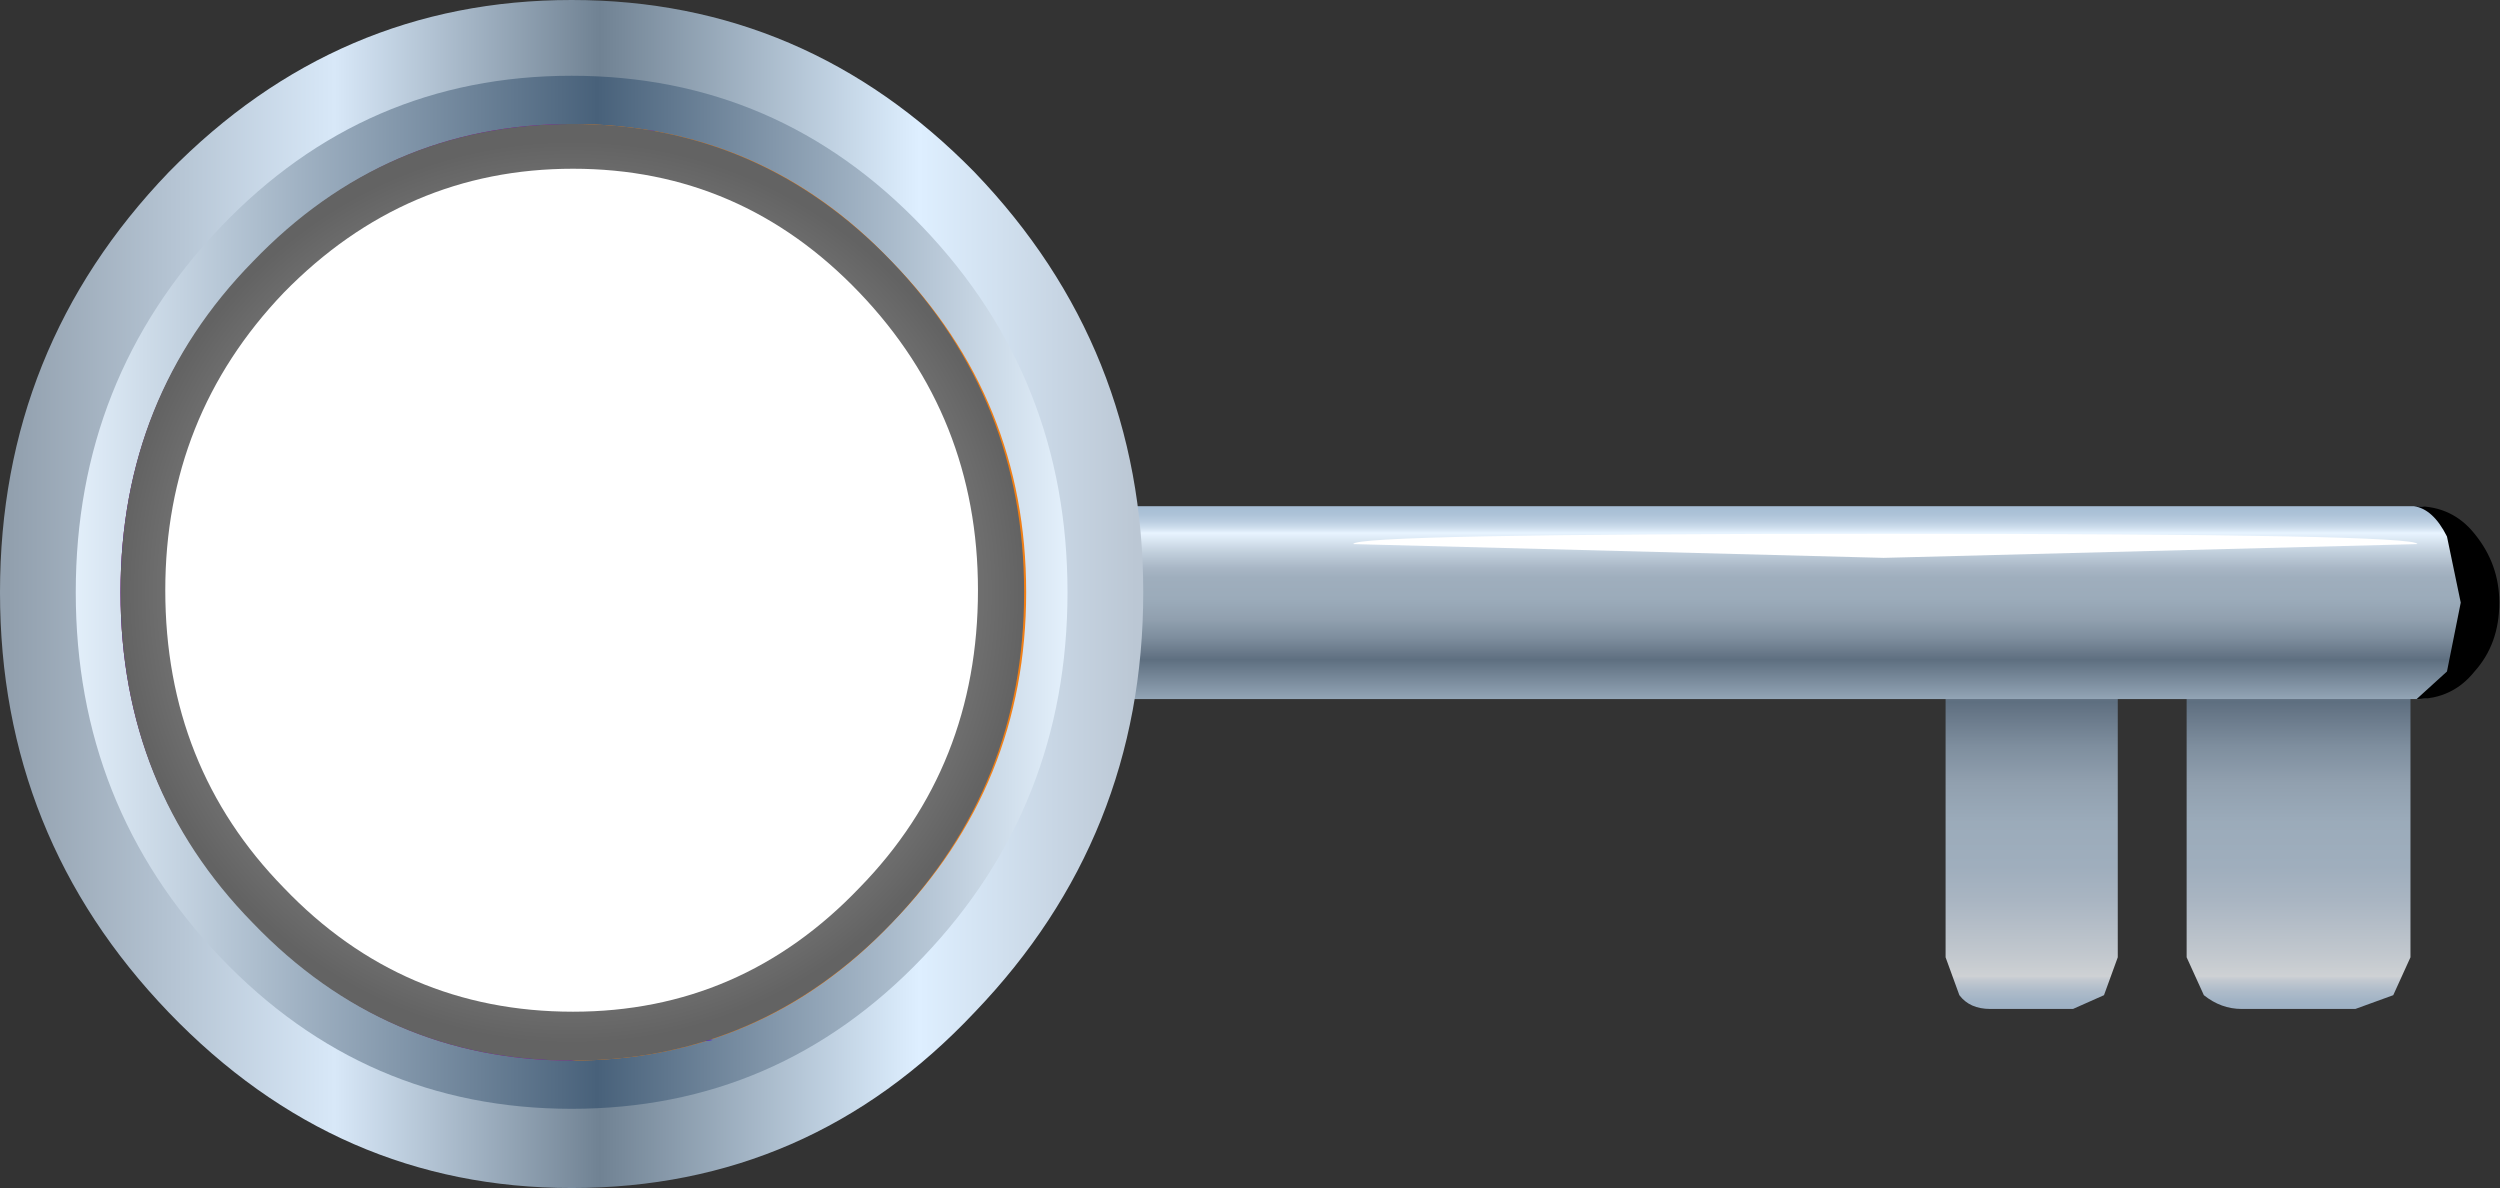 <?xml version="1.0" encoding="UTF-8" standalone="no"?>
<svg xmlns:xlink="http://www.w3.org/1999/xlink" height="17.25px" width="36.3px" xmlns="http://www.w3.org/2000/svg">
  <rect width="100%" height="100%" fill="#333333" stroke="none"/>
  <g transform="matrix(1.0, 0.0, 0.0, 1.0, 0.0, 0.0)">
    <use height="7.3" transform="matrix(1.0, 0.0, 0.0, 1.0, 13.85, 7.35)" width="22.4" xlink:href="#shape0"/>
    <use height="3.5" transform="matrix(0.8, 0.0, 0.0, 0.8, 35.05, 7.35)" width="1.55" xlink:href="#sprite0"/>
    <use height="17.25" transform="matrix(1.0, 0.0, 0.0, 1.0, 0.0, 0.0)" width="35.1" xlink:href="#shape2"/>
    <use height="17.0" transform="matrix(0.8, 0.0, 0.0, 0.8, 1.75, 1.8)" width="16.4" xlink:href="#sprite1"/>
    <use height="15.3" transform="matrix(0.8, 0.0, 0.0, 0.8, 2.4, 2.45)" width="14.75" xlink:href="#sprite2"/>
  </g>
  <defs>
    <g id="shape0" transform="matrix(1.0, 0.0, 0.0, 1.0, -13.85, -7.35)">
      <path d="M34.75 9.2 L35.0 9.75 35.0 13.9 34.75 14.45 34.2 14.65 32.55 14.65 Q32.25 14.65 32.0 14.45 L31.75 13.9 31.75 9.75 32.0 9.2 Q32.25 9.0 32.55 9.0 L34.2 9.0 34.75 9.2" fill="url(#gradient0)" fill-rule="evenodd" stroke="none"/>
      <path d="M34.75 9.2 L35.0 9.75 35.0 13.9 34.75 14.45 34.2 14.65 32.55 14.65 Q32.25 14.65 32.0 14.45 L31.75 13.9 31.75 9.75 32.0 9.2 Q32.25 9.0 32.55 9.0 L34.2 9.0 34.75 9.2" fill="url(#gradient1)" fill-rule="evenodd" stroke="none"/>
      <path d="M30.75 9.75 L30.75 13.9 30.55 14.45 30.1 14.65 28.9 14.65 Q28.6 14.65 28.45 14.45 L28.25 13.9 28.25 9.75 Q28.25 9.0 28.9 9.0 L30.1 9.0 Q30.75 9.0 30.75 9.75" fill="url(#gradient2)" fill-rule="evenodd" stroke="none"/>
      <path d="M30.75 9.75 L30.75 13.9 30.55 14.45 30.1 14.65 28.9 14.65 Q28.6 14.65 28.45 14.45 L28.25 13.9 28.25 9.75 Q28.25 9.0 28.9 9.0 L30.1 9.0 Q30.75 9.0 30.75 9.75" fill="url(#gradient3)" fill-rule="evenodd" stroke="none"/>
      <path d="M13.85 10.15 L13.85 7.35 35.15 7.35 Q35.6 7.45 35.95 7.85 L36.25 8.75 35.95 9.7 Q35.6 10.1 35.15 10.15 L13.85 10.15" fill="url(#gradient4)" fill-rule="evenodd" stroke="none"/>
      <path d="M13.85 10.15 L13.85 7.35 35.15 7.35 Q35.6 7.45 35.95 7.85 L36.25 8.75 35.95 9.7 Q35.6 10.1 35.15 10.15 L13.85 10.15" fill="url(#gradient5)" fill-rule="evenodd" stroke="none"/>
    </g>
    <linearGradient gradientTransform="matrix(0.0, -0.004, -0.004, 0.0, 33.35, 11.85)" gradientUnits="userSpaceOnUse" id="gradient0" spreadMethod="pad" x1="-819.2" x2="819.2">
      <stop offset="0.0" stop-color="#97acc2"/>
      <stop offset="0.055" stop-color="#99aec3"/>
      <stop offset="0.09" stop-color="#a1b3c5"/>
      <stop offset="0.114" stop-color="#afbcca"/>
      <stop offset="0.137" stop-color="#c3c9d0"/>
      <stop offset="0.145" stop-color="#ced1d4"/>
      <stop offset="0.192" stop-color="#c2c8ce"/>
      <stop offset="0.314" stop-color="#a9b5c2"/>
      <stop offset="0.388" stop-color="#9faebd"/>
      <stop offset="0.486" stop-color="#9babba"/>
      <stop offset="0.573" stop-color="#91a0af"/>
      <stop offset="0.655" stop-color="#7e8e9e"/>
      <stop offset="0.733" stop-color="#657586"/>
      <stop offset="0.733" stop-color="#657586" stop-opacity="0.0"/>
      <stop offset="1.0" stop-color="#000000" stop-opacity="0.0"/>
    </linearGradient>
    <linearGradient gradientTransform="matrix(0.0, -0.004, -0.004, 0.0, 33.35, 11.85)" gradientUnits="userSpaceOnUse" id="gradient1" spreadMethod="pad" x1="-819.2" x2="819.2">
      <stop offset="0.0" stop-color="#000000" stop-opacity="0.0"/>
      <stop offset="0.733" stop-color="#657586" stop-opacity="0.0"/>
      <stop offset="0.733" stop-color="#657586"/>
      <stop offset="0.753" stop-color="#5e6f80"/>
      <stop offset="1.0" stop-color="#a9bbcc"/>
    </linearGradient>
    <linearGradient gradientTransform="matrix(0.0, -0.004, -0.004, 0.0, 29.5, 11.85)" gradientUnits="userSpaceOnUse" id="gradient2" spreadMethod="pad" x1="-819.2" x2="819.2">
      <stop offset="0.0" stop-color="#97acc2"/>
      <stop offset="0.055" stop-color="#99aec3"/>
      <stop offset="0.09" stop-color="#a1b3c5"/>
      <stop offset="0.114" stop-color="#afbcca"/>
      <stop offset="0.137" stop-color="#c3c9d0"/>
      <stop offset="0.145" stop-color="#ced1d4"/>
      <stop offset="0.192" stop-color="#c2c8ce"/>
      <stop offset="0.314" stop-color="#a9b5c2"/>
      <stop offset="0.388" stop-color="#9faebd"/>
      <stop offset="0.486" stop-color="#9babba"/>
      <stop offset="0.573" stop-color="#91a0af"/>
      <stop offset="0.655" stop-color="#7e8e9e"/>
      <stop offset="0.733" stop-color="#657586"/>
      <stop offset="0.733" stop-color="#657586" stop-opacity="0.0"/>
      <stop offset="1.0" stop-color="#000000" stop-opacity="0.0"/>
    </linearGradient>
    <linearGradient gradientTransform="matrix(0.0, -0.004, -0.004, 0.0, 29.5, 11.85)" gradientUnits="userSpaceOnUse" id="gradient3" spreadMethod="pad" x1="-819.2" x2="819.2">
      <stop offset="0.0" stop-color="#000000" stop-opacity="0.0"/>
      <stop offset="0.733" stop-color="#657586" stop-opacity="0.0"/>
      <stop offset="0.733" stop-color="#657586"/>
      <stop offset="0.753" stop-color="#5e6f80"/>
      <stop offset="1.0" stop-color="#a9bbcc"/>
    </linearGradient>
    <linearGradient gradientTransform="matrix(0.0, 0.002, 0.002, 0.0, 25.05, 8.75)" gradientUnits="userSpaceOnUse" id="gradient4" spreadMethod="pad" x1="-819.2" x2="819.2">
      <stop offset="0.0" stop-color="#a3bad1"/>
      <stop offset="0.071" stop-color="#a5bcd3"/>
      <stop offset="0.11" stop-color="#adc3d8"/>
      <stop offset="0.141" stop-color="#bbcee1"/>
      <stop offset="0.169" stop-color="#cfdfee"/>
      <stop offset="0.192" stop-color="#e8f4ff"/>
      <stop offset="0.192" stop-color="#e8f4ff"/>
      <stop offset="0.275" stop-color="#c2d0dd"/>
      <stop offset="0.345" stop-color="#a9b7c6"/>
      <stop offset="0.388" stop-color="#9faebd"/>
      <stop offset="0.486" stop-color="#9babba"/>
      <stop offset="0.573" stop-color="#91a0af"/>
      <stop offset="0.655" stop-color="#7e8e9e"/>
      <stop offset="0.655" stop-color="#7e8e9e" stop-opacity="0.0"/>
      <stop offset="1.0" stop-color="#000000" stop-opacity="0.0"/>
    </linearGradient>
    <linearGradient gradientTransform="matrix(0.0, 0.002, 0.002, 0.0, 25.05, 8.75)" gradientUnits="userSpaceOnUse" id="gradient5" spreadMethod="pad" x1="-819.2" x2="819.2">
      <stop offset="0.0" stop-color="#000000" stop-opacity="0.0"/>
      <stop offset="0.655" stop-color="#7e8e9e" stop-opacity="0.0"/>
      <stop offset="0.655" stop-color="#7e8e9e"/>
      <stop offset="0.733" stop-color="#657586"/>
      <stop offset="0.753" stop-color="#5e6f80"/>
      <stop offset="1.0" stop-color="#a9bbcc"/>
    </linearGradient>
    <g id="sprite0" transform="matrix(1.0, 0.0, 0.0, 1.0, 0.0, 0.0)">
      <use height="3.5" transform="matrix(1.0, 0.0, 0.0, 1.0, 0.0, 0.0)" width="1.55" xlink:href="#shape1"/>
    </g>
    <g id="shape1" transform="matrix(1.0, 0.0, 0.0, 1.0, 0.0, 0.0)">
      <path d="M0.85 1.75 L0.6 0.55 Q0.35 0.05 0.0 0.0 L0.05 0.0 Q0.7 0.0 1.1 0.5 1.55 1.05 1.55 1.75 1.55 2.5 1.1 3.0 0.7 3.5 0.05 3.5 L0.6 3.0 0.85 1.75" fill="#000000" fill-rule="evenodd" stroke="none"/>
    </g>
    <g id="shape2" transform="matrix(1.0, 0.0, 0.0, 1.0, 0.0, 0.0)">
      <path d="M27.35 7.75 Q35.1 7.75 35.1 7.9 L27.35 8.1 19.65 7.9 Q19.65 7.75 27.35 7.75" fill="#ffffff" fill-rule="evenodd" stroke="none"/>
      <path d="M16.6 8.6 Q16.6 12.15 14.15 14.7 11.75 17.25 8.3 17.25 4.9 17.25 2.45 14.7 0.0 12.15 0.0 8.6 0.0 5.05 2.45 2.5 4.9 0.0 8.3 0.0 11.7 0.0 14.15 2.5 16.6 5.05 16.6 8.6" fill="url(#gradient6)" fill-rule="evenodd" stroke="none"/>
      <path d="M15.5 8.6 Q15.5 11.7 13.4 13.9 11.3 16.1 8.3 16.1 5.3 16.1 3.2 13.9 1.1 11.7 1.1 8.6 1.1 5.5 3.2 3.3 5.3 1.1 8.3 1.1 11.3 1.1 13.4 3.3 15.5 5.5 15.5 8.6" fill="url(#gradient7)" fill-rule="evenodd" stroke="none"/>
      <path d="M14.9 8.6 Q14.9 11.4 12.95 13.4 11.05 15.4 8.3 15.4 5.6 15.4 3.7 13.4 1.75 11.45 1.75 8.6 1.75 5.75 3.7 3.8 5.6 1.8 8.3 1.8 11.05 1.8 12.95 3.8 14.9 5.8 14.9 8.6" fill="#f07f16" fill-rule="evenodd" stroke="none"/>
      <path d="M8.3 1.8 L9.5 1.9 Q10.55 3.55 10.0 5.15 L8.5 8.7 Q7.7 10.7 7.7 12.15 7.7 13.1 8.3 13.9 9.1 14.9 10.35 15.1 L8.3 15.4 Q5.6 15.4 3.7 13.4 1.75 11.45 1.75 8.6 1.75 5.75 3.7 3.8 5.6 1.8 8.3 1.8" fill="#4407eb" fill-rule="evenodd" stroke="none"/>
    </g>
    <linearGradient gradientTransform="matrix(0.01, 0.0, 0.0, -0.01, 8.3, 8.6)" gradientUnits="userSpaceOnUse" id="gradient6" spreadMethod="pad" x1="-819.2" x2="819.2">
      <stop offset="0.0" stop-color="#919fad"/>
      <stop offset="0.29" stop-color="#d8e8f8"/>
      <stop offset="0.525" stop-color="#708293"/>
      <stop offset="0.808" stop-color="#deefff"/>
      <stop offset="1.0" stop-color="#bbc7d4"/>
    </linearGradient>
    <linearGradient gradientTransform="matrix(0.009, 0.0, 0.0, -0.009, 8.3, 8.6)" gradientUnits="userSpaceOnUse" id="gradient7" spreadMethod="pad" x1="-819.2" x2="819.2">
      <stop offset="0.0" stop-color="#e6f2fd"/>
      <stop offset="0.525" stop-color="#48617a"/>
      <stop offset="1.0" stop-color="#e8f4ff"/>
    </linearGradient>
    <g id="sprite1" transform="matrix(1.0, 0.0, 0.0, 1.0, 0.0, 0.0)">
      <use height="17.0" transform="matrix(1.0, 0.0, 0.0, 1.0, 0.0, 0.0)" width="16.4" xlink:href="#shape3"/>
    </g>
    <g id="shape3" transform="matrix(1.0, 0.0, 0.0, 1.0, 0.0, 0.0)">
      <path d="M16.4 8.5 Q16.4 12.0 14.0 14.5 11.6 17.0 8.2 17.0 4.8 17.0 2.4 14.5 0.0 12.05 0.0 8.5 0.0 4.95 2.4 2.5 4.8 0.0 8.2 0.0 11.6 0.0 14.0 2.5 16.4 5.0 16.4 8.5" fill="url(#gradient8)" fill-rule="evenodd" stroke="none"/>
    </g>
    <radialGradient cx="0" cy="0" gradientTransform="matrix(0.01, 0.0, 0.0, -0.01, 8.2, 8.5)" gradientUnits="userSpaceOnUse" id="gradient8" r="819.2" spreadMethod="pad">
      <stop offset="0.0" stop-color="#dbdbdb"/>
      <stop offset="1.0" stop-color="#636363"/>
    </radialGradient>
    <g id="sprite2" transform="matrix(1.0, 0.0, 0.0, 1.0, 0.0, 0.0)">
      <use height="15.3" transform="matrix(1.0, 0.0, 0.0, 1.0, 0.0, 0.0)" width="14.75" xlink:href="#shape4"/>
    </g>
    <g id="shape4" transform="matrix(1.0, 0.0, 0.0, 1.0, 0.0, 0.0)">
      <path d="M14.75 7.65 Q14.75 10.85 12.6 13.05 10.45 15.3 7.4 15.3 4.3 15.3 2.15 13.05 0.0 10.85 0.0 7.65 0.0 4.5 2.15 2.25 4.35 0.0 7.4 0.0 10.45 0.0 12.6 2.25 14.75 4.5 14.75 7.65" fill="#ffffff" fill-rule="evenodd" stroke="none"/>
    </g>
  </defs>
</svg>

